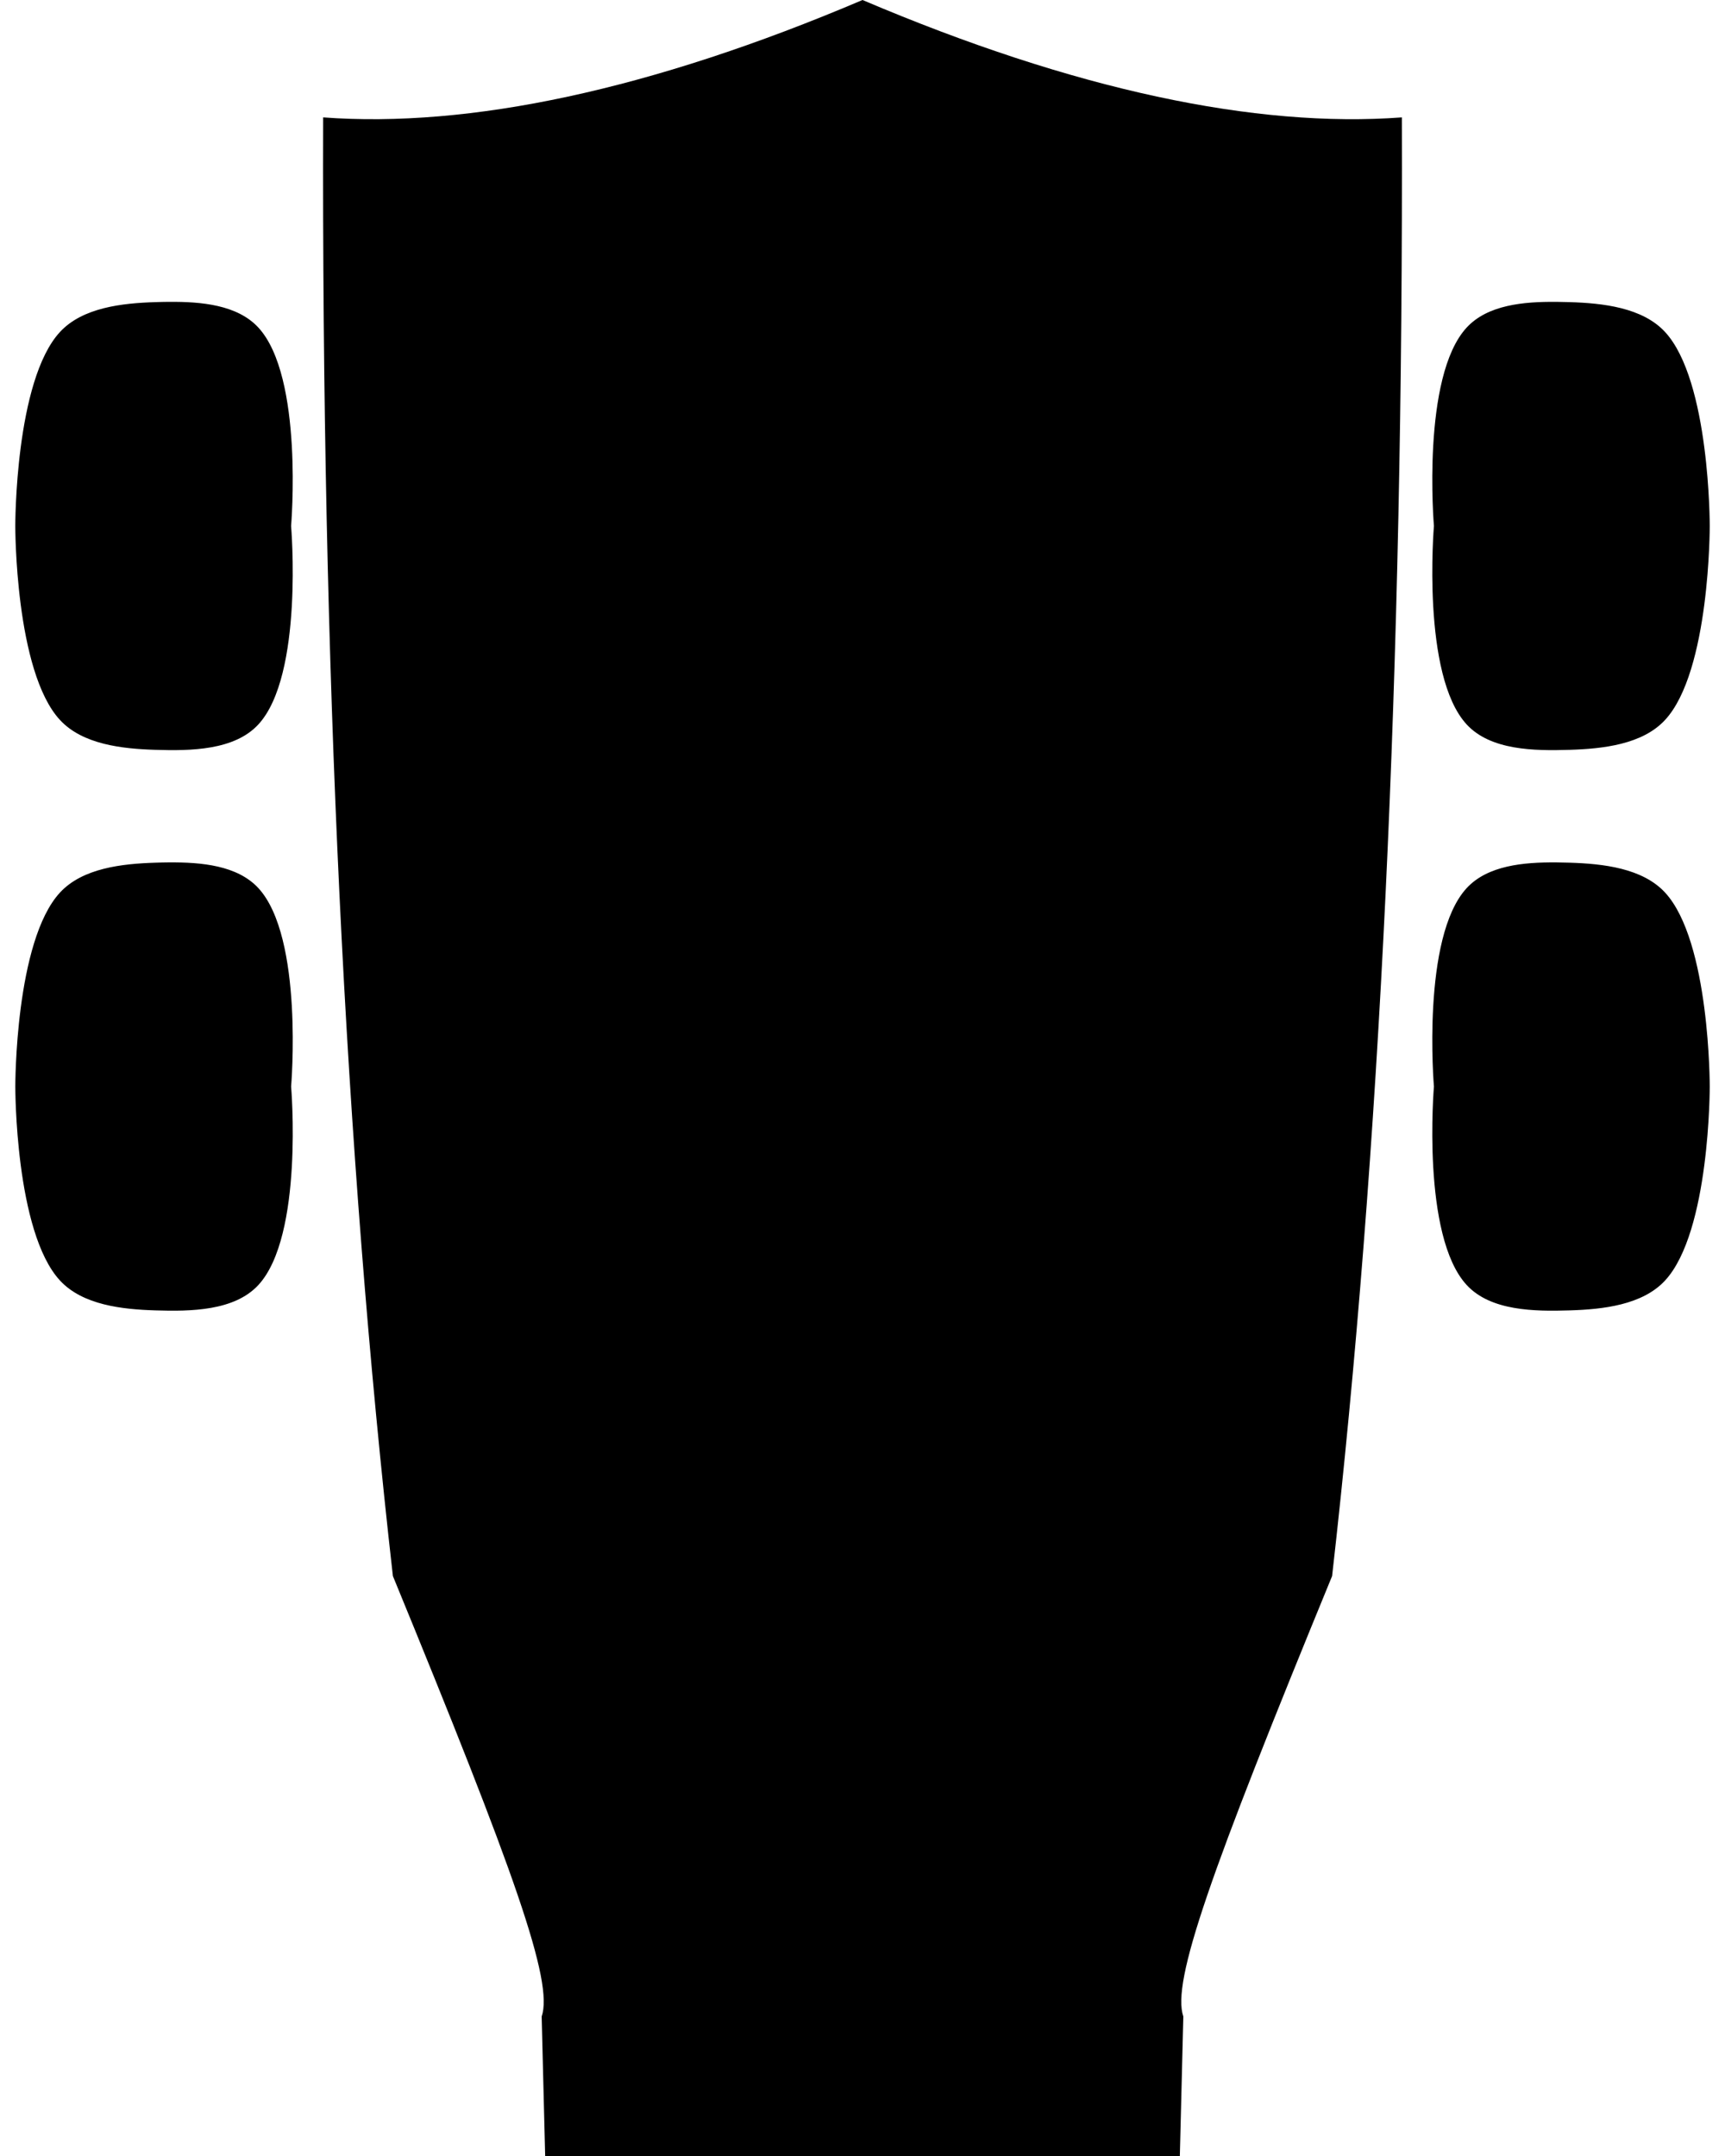 <?xml version="1.0" encoding="UTF-8" standalone="no"?>
<!-- Created with Inkscape (http://www.inkscape.org/) -->

<svg
   width="80mm"
   height="100mm"
   viewBox="0 0 80 100"
   version="1.1"
   id="svg1"
   xml:space="preserve"
   inkscape:version="1.4 (86a8ad7, 2024-10-11)"
   sodipodi:docname="ukulele.svg"
   xmlns:inkscape="http://www.inkscape.org/namespaces/inkscape"
   xmlns:sodipodi="http://sodipodi.sourceforge.net/DTD/sodipodi-0.dtd"
   xmlns="http://www.w3.org/2000/svg"
   xmlns:svg="http://www.w3.org/2000/svg"><sodipodi:namedview
     id="namedview1"
     pagecolor="#505050"
     bordercolor="#eeeeee"
     borderopacity="1"
     inkscape:showpageshadow="0"
     inkscape:pageopacity="0"
     inkscape:pagecheckerboard="0"
     inkscape:deskcolor="#505050"
     inkscape:document-units="mm"
     showguides="true"
     inkscape:zoom="1.4142136"
     inkscape:cx="-10.253048"
     inkscape:cy="234.40589"
     inkscape:window-width="1920"
     inkscape:window-height="1009"
     inkscape:window-x="-8"
     inkscape:window-y="-8"
     inkscape:window-maximized="1"
     inkscape:current-layer="layer1"><sodipodi:guide
       position="23.5,116.404"
       orientation="-1,0"
       id="guide2"
       inkscape:locked="false"
       inkscape:label=""
       inkscape:color="rgb(0,134,229)" /><sodipodi:guide
       position="76.5,100"
       orientation="-1,0"
       id="guide3"
       inkscape:locked="false"
       inkscape:label=""
       inkscape:color="rgb(0,134,229)" /></sodipodi:namedview><defs
     id="defs1"><inkscape:path-effect
       effect="fillet_chamfer"
       id="path-effect2"
       is_visible="true"
       lpeversion="1"
       nodesatellites_param="F,0,0,1,0,0,0,1 @ F,0,0,1,0,0,0,1 @ F,0,0,1,0,0,0,1 @ F,0,0,1,0,0,0,1 @ F,0,0,1,0,0,0,1"
       radius="0"
       unit="px"
       method="auto"
       mode="F"
       chamfer_steps="1"
       flexible="false"
       use_knot_distance="true"
       apply_no_radius="true"
       apply_with_radius="true"
       only_selected="false"
       hide_knots="false" /></defs><g
     inkscape:label="Layer 1"
     inkscape:groupmode="layer"
     id="layer1"
     transform="translate(274.611,283.015)"><path
       id="path1"
       style="fill:#000000;stroke:#fefefe;stroke-width:0;stroke-opacity:1"
       d="m -234.611,-283.015 c -9.832,4.184 -18.244,5.947 -25.013,5.445 -0.072,25.463 1.006,48.014 3.234,67.655 5.669,13.803 7.452,18.814 6.9,20.431 l 0.162,6.469 h 14.717 14.717 l 0.162,-6.469 c -0.552,-1.617 1.231,-6.628 6.9,-20.431 2.228,-19.641 3.306,-42.192 3.235,-67.655 -6.769,0.503 -15.181,-1.261 -25.013,-5.445 z" /><path
       id="path2"
       style="fill:#000000;fill-opacity:1;stroke:#bababa;stroke-width:0"
       d="m -202.448,-269.014 c -1.499,-0.013 -3.168,0.137 -4.141,1.189 -2.112,2.283 -1.521,9.207 -1.521,9.207 0,0 -0.591,6.924 1.521,9.207 1.112,1.202 3.134,1.226 4.771,1.175 1.545,-0.047 3.375,-0.249 4.425,-1.383 2.092,-2.258 2.074,-9 2.074,-9 0,0 0.018,-6.741 -2.074,-9 -1.05,-1.134 -2.88,-1.335 -4.425,-1.383 -0.205,-0.006 -0.415,-0.011 -0.629,-0.013 z" /><path
       id="path2-2"
       style="fill:#000000;fill-opacity:1;stroke:#bababa;stroke-width:0"
       d="m -202.448,-243.014 c -1.499,-0.013 -3.168,0.137 -4.141,1.189 -2.112,2.283 -1.521,9.207 -1.521,9.207 0,0 -0.591,6.924 1.521,9.207 1.112,1.202 3.134,1.226 4.771,1.175 1.545,-0.047 3.375,-0.249 4.425,-1.383 2.092,-2.258 2.074,-9 2.074,-9 0,0 0.018,-6.741 -2.074,-9 -1.05,-1.134 -2.88,-1.335 -4.425,-1.383 -0.205,-0.006 -0.415,-0.011 -0.629,-0.013 z" /><path
       id="path2-2-5"
       style="fill:#000000;fill-opacity:1;stroke:#bababa;stroke-width:0"
       d="m -266.772,-243.014 c 1.499,-0.013 3.168,0.137 4.141,1.189 2.112,2.283 1.521,9.207 1.521,9.207 0,0 0.591,6.924 -1.521,9.207 -1.112,1.202 -3.134,1.226 -4.771,1.175 -1.545,-0.047 -3.375,-0.249 -4.425,-1.383 -2.092,-2.258 -2.074,-9 -2.074,-9 0,0 -0.018,-6.741 2.074,-9 1.05,-1.134 2.88,-1.335 4.425,-1.383 0.205,-0.006 0.415,-0.012 0.629,-0.013 z" /><path
       id="path2-2-5-8"
       style="fill:#000000;fill-opacity:1;stroke:#bababa;stroke-width:0"
       d="m -266.773,-269.014 c 1.499,-0.013 3.168,0.137 4.141,1.189 2.112,2.283 1.521,9.207 1.521,9.207 0,0 0.591,6.924 -1.521,9.207 -1.112,1.202 -3.134,1.226 -4.771,1.175 -1.545,-0.047 -3.375,-0.249 -4.425,-1.383 -2.092,-2.258 -2.074,-9 -2.074,-9 0,0 -0.018,-6.741 2.074,-9 1.05,-1.134 2.88,-1.335 4.425,-1.383 0.205,-0.006 0.415,-0.012 0.629,-0.013 z" /></g></svg>
